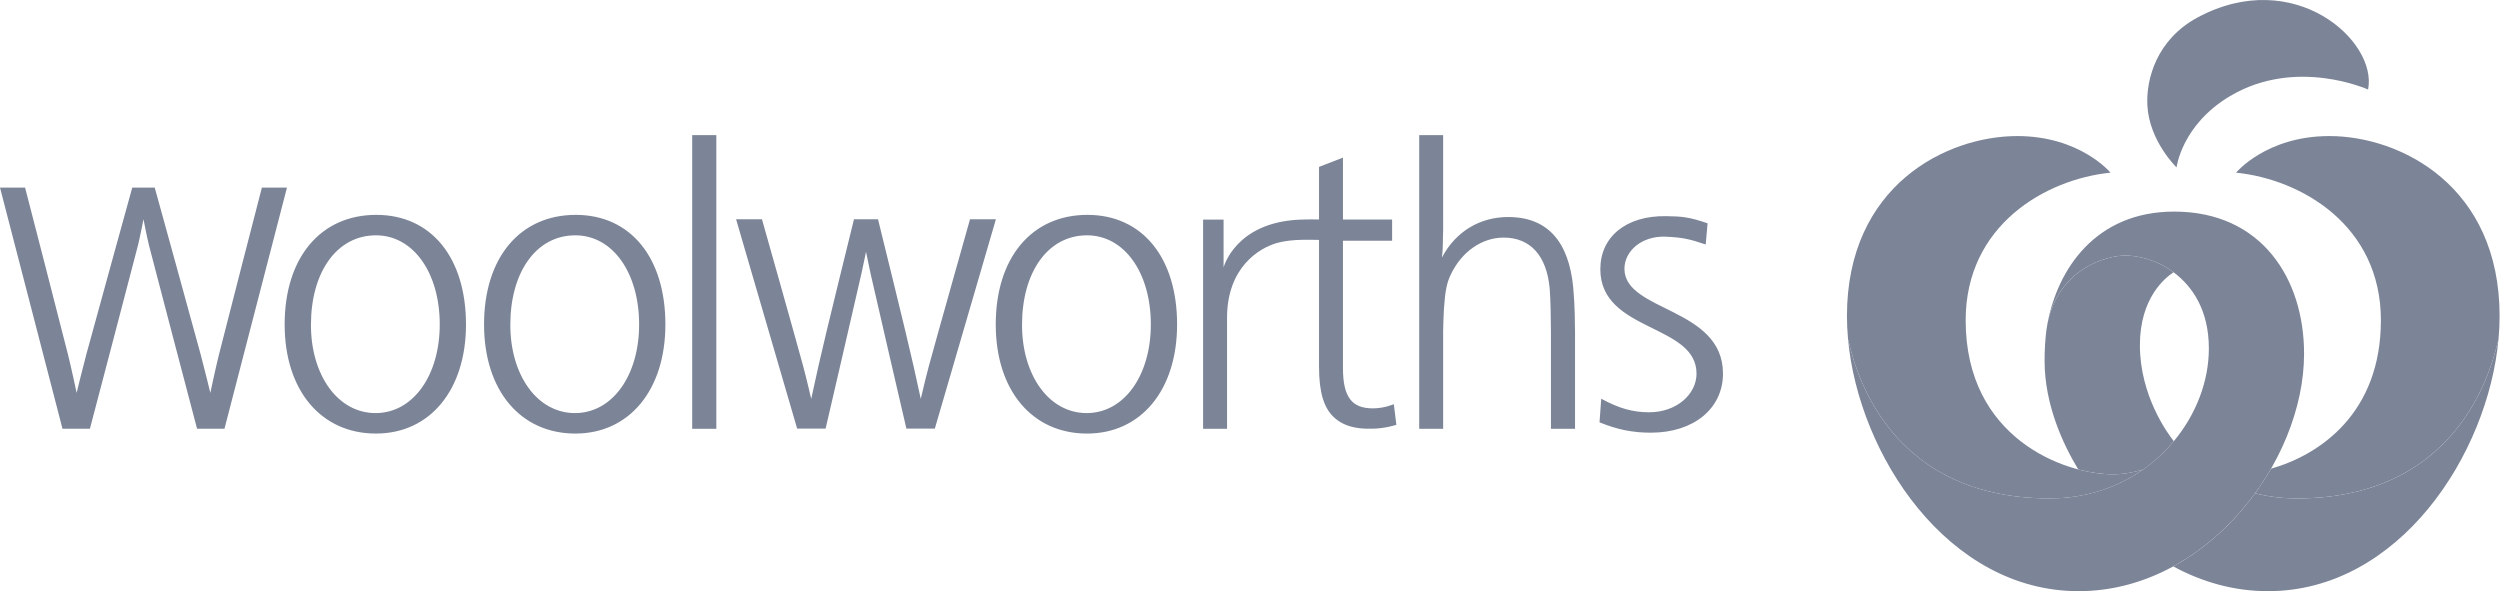 <svg xmlns="http://www.w3.org/2000/svg" width="444" height="105" viewBox="0 0 444 105">
    <g fill="none" fill-rule="evenodd">
        <g fill="#7C8497" fill-rule="nonzero">
            <g>
                <path d="M122.933 24h4.287v52.157h-4.287V24zm-4.76 33.619c0 11.644-6.398 19.381-15.997 19.381-9.739 0-16.209-7.66-16.209-19.381 0-11.875 6.398-19.46 16.281-19.46 9.738 0 15.924 7.585 15.924 19.46zm-27.54.075c0 8.964 4.79 15.67 11.474 15.67 6.681 0 11.402-6.706 11.402-15.745 0-9.118-4.65-15.826-11.333-15.826-6.967 0-11.543 6.556-11.543 15.901zm118.418-.075c0 11.644-6.396 19.381-15.997 19.381-9.74 0-16.21-7.66-16.21-19.381 0-11.875 6.4-19.46 16.282-19.46 9.74 0 15.925 7.585 15.925 19.46zm-27.54.075c0 8.964 4.79 15.67 11.474 15.67 6.681 0 11.402-6.706 11.402-15.745 0-9.118-4.65-15.826-11.333-15.826-6.969 0-11.543 6.556-11.543 15.901zm-98.75-.075C82.76 69.263 76.36 77 66.764 77c-9.74 0-16.21-7.66-16.21-19.381 0-11.875 6.398-19.46 16.28-19.46 9.74 0 15.925 7.585 15.925 19.46zm-27.54.075c0 8.964 4.79 15.67 11.473 15.67 6.683 0 11.403-6.706 11.403-15.745 0-9.118-4.651-15.826-11.332-15.826-6.968 0-11.543 6.556-11.543 15.901zm201.082-18.616v1.764c-.076 1.61 0 3.293-.219 4.902 2.41-4.596 6.72-7.201 11.765-7.201 8.254 0 11.216 6.052 11.65 13.79.15 1.764.224 4.751.224 6.51v17.315h-4.277V58.844c0-2.144-.077-5.77-.215-7.53-.514-5.904-3.436-9.118-8.183-9.118-3.88 0-7.458 2.526-9.361 6.51-.725 1.458-1.02 2.912-1.238 6.055-.076 1.148-.146 3.473-.146 4.083v17.314h-4.253V24h4.253v15.078zm46.627 4.343c-2.88-.983-4.24-1.269-7.11-1.383-4.268-.173-7.32 2.557-7.32 5.698 0 7.66 17.5 6.818 17.5 18.617 0 6.204-5.198 10.493-12.811 10.493-3.208 0-5.91-.534-9.117-1.84l.306-4.197c3.205 1.76 5.674 2.411 8.524 2.411 4.843 0 8.4-3.19 8.4-6.867 0-8.889-17.085-7.357-17.085-18.541 0-5.744 4.559-9.534 11.673-9.422 2.747.044 4.037.12 7.376 1.269l-.336 3.762zm-146.998-4.48s5.207 21.05 6.293 25.98l1.304 5.923s.81-3.52 1.459-5.917c1.342-4.962 7.286-25.985 7.286-25.985h4.597l-10.847 37.18h-5.05s-5.705-24.56-6.373-27.581c-.335-1.517-.801-3.826-.801-3.826s-.465 2.31-.803 3.826c-.669 3.02-6.372 27.58-6.372 27.58h-5.053l-10.845-37.18h4.597s5.946 21.025 7.289 25.986c.647 2.396 1.456 5.917 1.456 5.917l1.304-5.923c1.087-4.93 6.292-25.98 6.292-25.98h4.267zM27.48 33.316s6.998 25.336 8.178 29.711c.66 2.446 1.695 6.755 1.695 6.755s.914-4.316 1.527-6.778c1.083-4.34 7.632-29.688 7.632-29.688h4.453l-11.099 42.83H35s-8.148-30.99-8.54-32.575c-.39-1.584-.977-4.64-.977-4.64s-.586 3.055-.979 4.64c-.388 1.585-8.537 32.576-8.537 32.576h-4.868L0 33.317h4.454s6.549 25.347 7.63 29.687c.615 2.463 1.528 6.778 1.528 6.778s1.037-4.31 1.696-6.755c1.18-4.376 8.18-29.71 8.18-29.71h3.992zm186.19 42.84v-37.15h3.638V47.5s2.029-7.902 13.33-8.483c1.573-.082 3.621-.034 3.621-.034V29.64l4.249-1.647v11h8.73v3.767h-8.73v22.582c0 5.328 1.676 7.183 5.335 7.183 2.028 0 3.699-.747 3.699-.747l.452 3.671s-2.116.688-4.353.688c-1.153 0-4.56.163-6.893-2.18-1.56-1.567-2.489-4.106-2.489-8.826 0-4.313.007-22.523.001-22.523-1.48-.01-4.663-.186-7.243.483-3.45.9-9.094 4.461-9.094 13.349v19.717h-4.254z" transform="translate(-1235 -10137) translate(1235 10137)"/>
                <g>
                    <path d="M79.905 88.52c-2.613 0-5.082-.322-7.407-.916-3.838 5.286-8.788 9.85-14.527 12.986 5.07 2.764 10.76 4.403 16.822 4.403 23.247 0 39.073-24.223 40.947-44.808-.738 2.725-5.526 28.336-35.835 28.336z" transform="translate(-1235 -10137) translate(1235 10137) translate(328)"/>
                    <path d="M85.689 24.164c-11.183 0-16.566 6.5-16.566 6.5 11.543 1.17 25.724 9.327 25.724 26.222 0 16.408-10.735 23.862-19.51 26.353-.867 1.505-1.815 2.962-2.84 4.365 2.326.594 4.795.917 7.408.917 30.309 0 35.097-25.611 35.836-28.336.127-1.354.19-2.714.188-4.074 0-23.095-17.606-31.947-30.24-31.947zM36.044 88.52c6.434 0 12.058-1.967 16.555-5.122-1.541.462-3.435.841-5.343.841-8.557 0-26.154-6.345-26.154-27.353 0-16.896 14.181-25.051 25.724-26.221 0 0-5.383-6.5-16.565-6.5-12.635 0-30.242 8.85-30.242 31.946 0 1.34.058 2.693.188 4.074.738 2.747 5.435 28.336 35.837 28.336z" transform="translate(-1235 -10137) translate(1235 10137) translate(328)"/>
                    <path d="M47.256 84.24c1.907 0 3.803-.38 5.344-.842h.003c2.073-1.45 3.903-3.166 5.466-5.04v-.002c-1.067-1.342-6.024-8.06-6.024-17.048 0-8.405 4.497-11.994 5.982-12.952l-.004-.004c-3.087-2.304-6.567-2.971-8.545-2.971-3.19 0-11.804 2.188-13.836 12.04l.001-.009-.006.03c-.073.392-.138.785-.195 1.18-.206 1.643-.324 3.46-.324 5.45 0 7.906 3.36 14.973 5.984 19.304 2.277.599 4.409.863 6.154.863z" transform="translate(-1235 -10137) translate(1235 10137) translate(328)"/>
                    <path d="M58.135 37.579c-14.04 0-20.712 10.338-22.494 19.842 2.032-9.853 10.647-12.041 13.836-12.041 1.978 0 5.458.667 8.545 2.972.002.001.004.001.004.003 3.367 2.51 6.268 6.759 6.268 13.537 0 5.777-2.245 11.69-6.226 16.463v.002c-4.97 5.975-12.637 10.163-22.025 10.163C5.641 88.52.945 62.93.207 60.184c1.876 20.585 17.699 44.808 40.95 44.808 22.7 0 40.047-22.951 40.047-42.17 0-13.329-7.55-25.243-23.07-25.243zM58.556 29.732s-4.846-4.662-5.183-11.017C53.127 14.09 55 7.014 62.312 3.09c17.112-9.172 31.983 4.17 30.26 12.815 0 0-12.746-5.804-24.48 1.141-8.632 5.107-9.536 12.687-9.536 12.687z" transform="translate(-1235 -10137) translate(1235 10137) translate(328)"/>
                </g>
            </g>
        </g>
    </g>
</svg>
